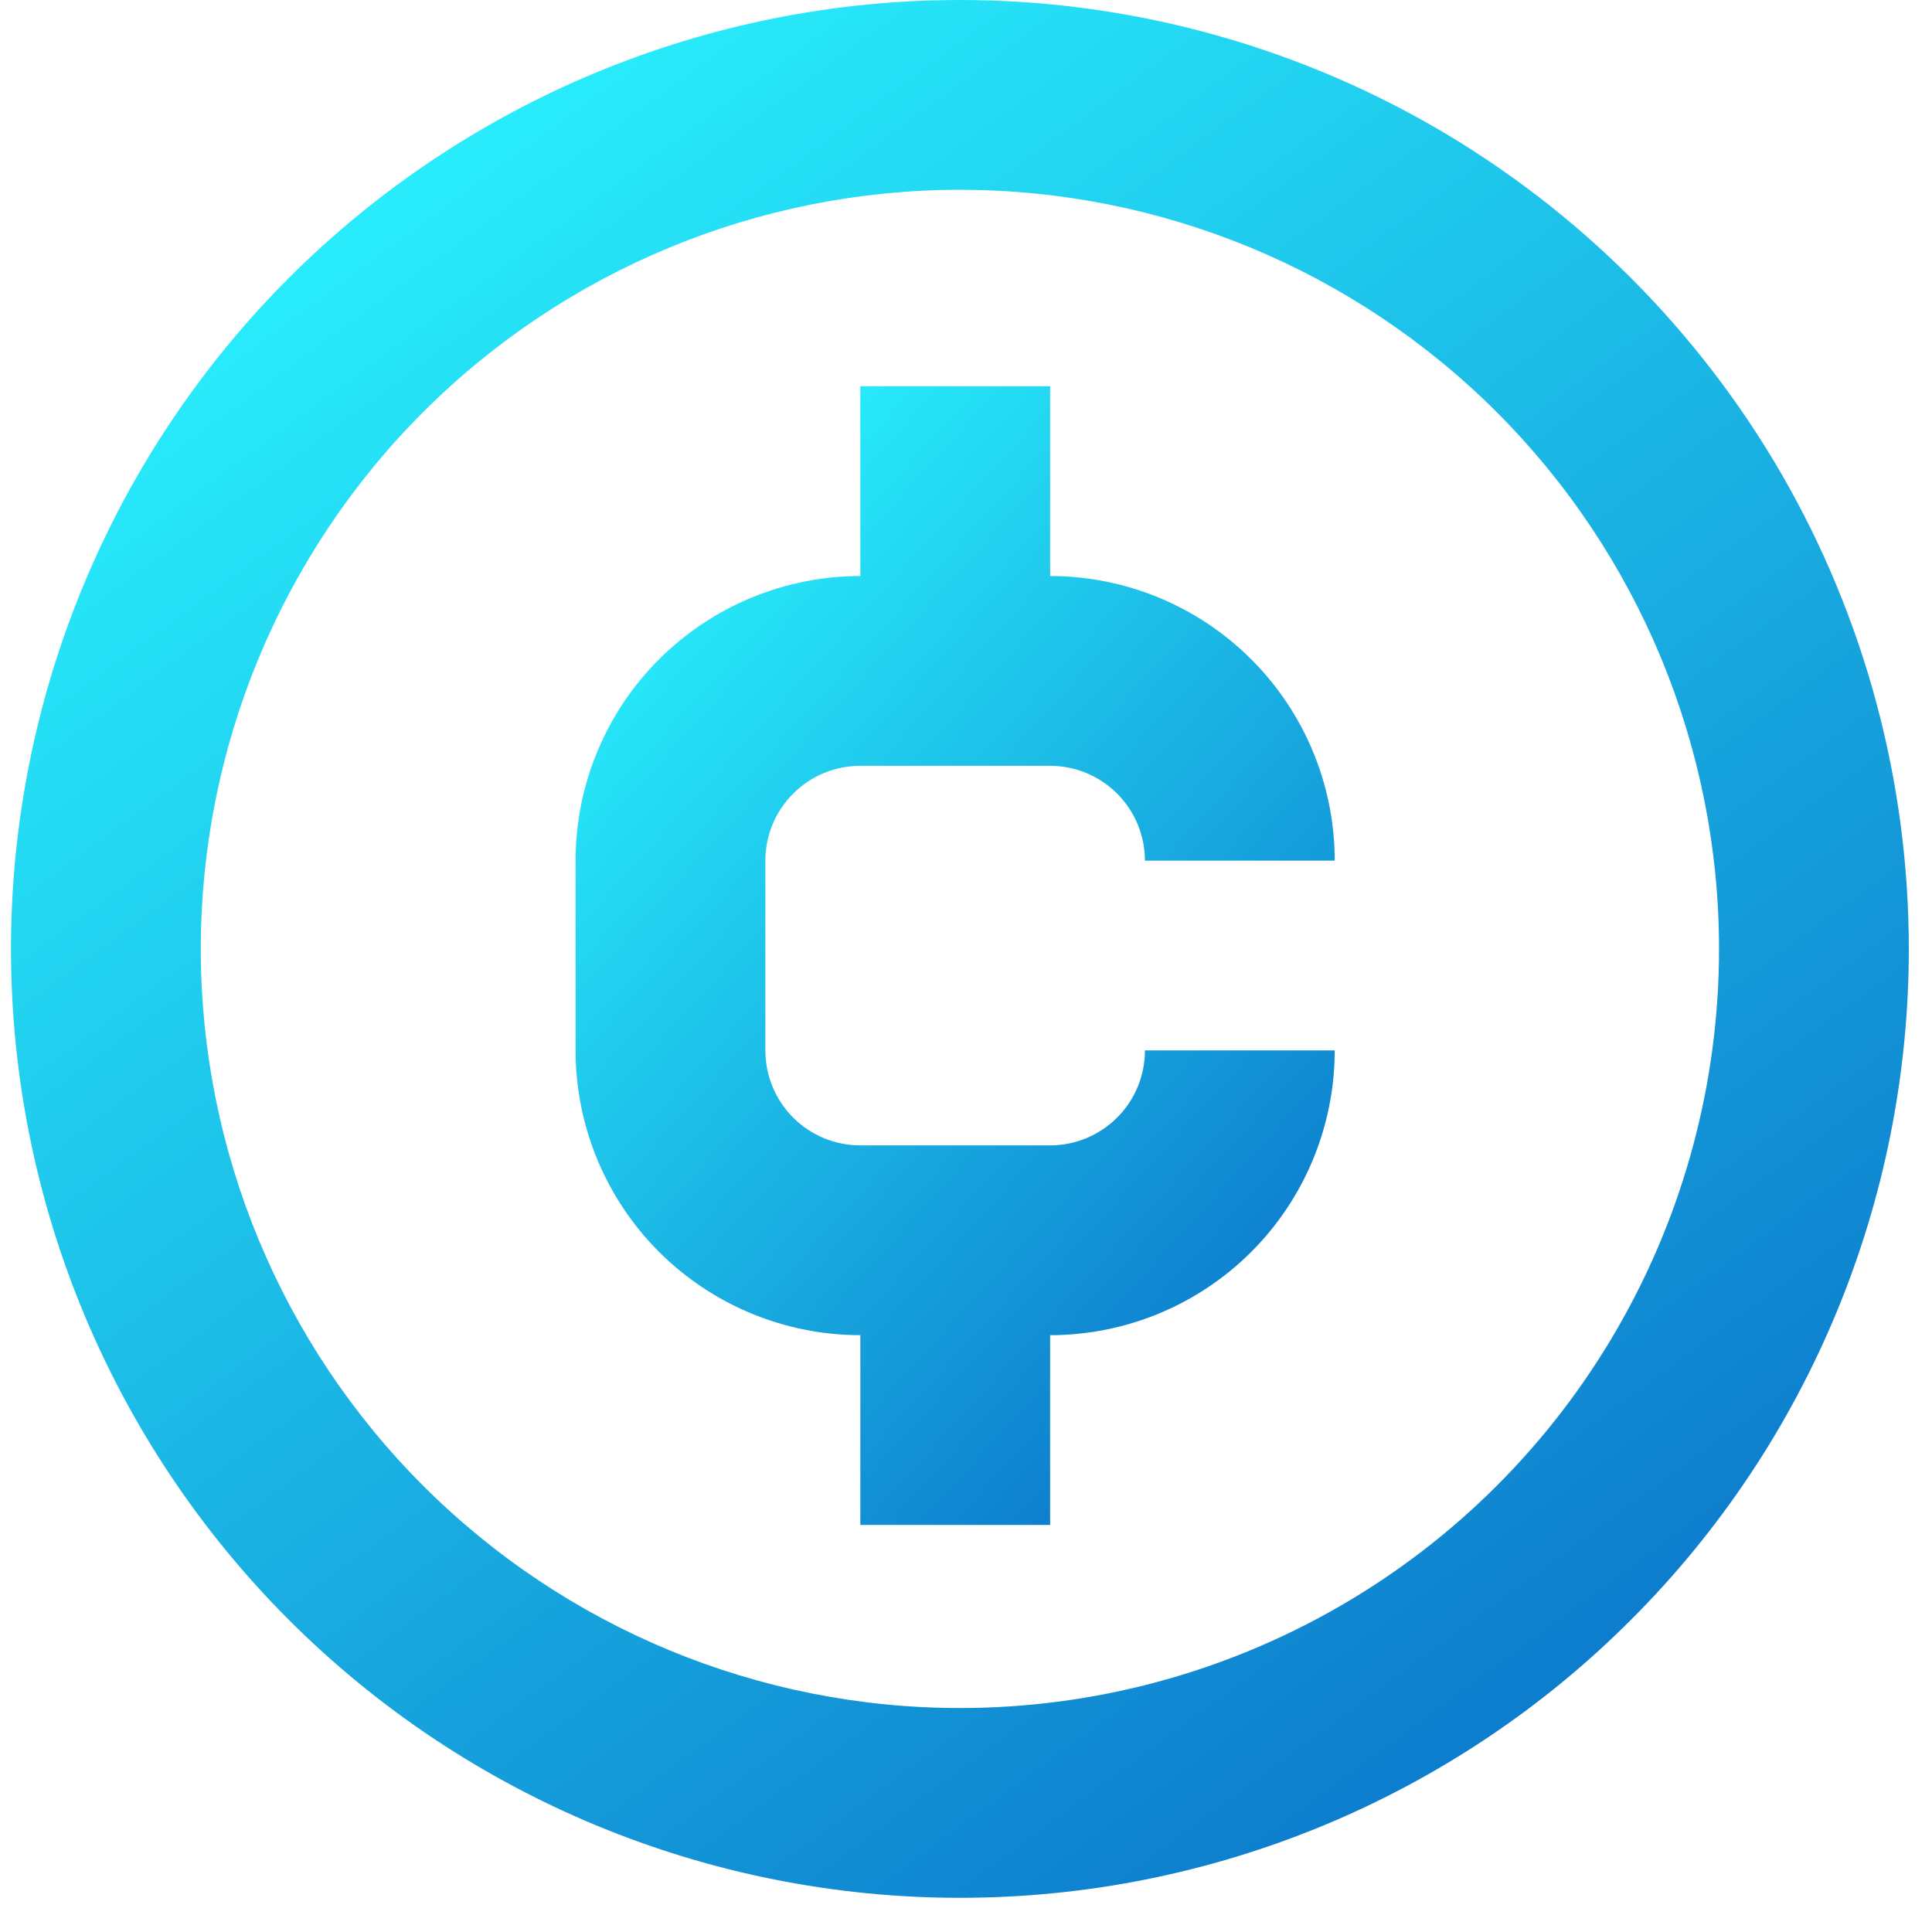 <svg width="13" height="13" viewBox="0 0 13 13" fill="none" xmlns="http://www.w3.org/2000/svg">
<path d="M6.459 0C4.766 0 3.142 0.673 1.944 1.87C0.747 3.068 0.074 4.692 0.074 6.385C0.074 8.079 0.747 9.703 1.944 10.9C3.142 12.098 4.766 12.77 6.459 12.77C8.153 12.77 9.777 12.098 10.974 10.9C12.172 9.703 12.844 8.079 12.844 6.385C12.844 5.264 12.549 4.163 11.989 3.192C11.428 2.222 10.622 1.416 9.652 0.855C8.681 0.295 7.58 0 6.459 0L6.459 0ZM6.459 11.493C5.104 11.493 3.805 10.955 2.847 9.997C1.889 9.039 1.351 7.74 1.351 6.385C1.351 5.031 1.889 3.731 2.847 2.773C3.805 1.815 5.105 1.277 6.459 1.277C7.814 1.277 9.113 1.815 10.071 2.773C11.029 3.731 11.567 5.031 11.567 6.385C11.567 7.282 11.331 8.163 10.883 8.939C10.435 9.716 9.79 10.361 9.013 10.809C8.237 11.257 7.356 11.493 6.459 11.493L6.459 11.493Z" fill="url(#paint0_linear_2423_2011)"/>
<path d="M5.789 5.153H7.066C7.235 5.153 7.397 5.22 7.517 5.34C7.637 5.46 7.704 5.622 7.704 5.791H8.981C8.981 5.283 8.779 4.796 8.42 4.437C8.061 4.078 7.574 3.876 7.066 3.876V2.599H5.789V3.876C5.281 3.876 4.793 4.078 4.434 4.437C4.075 4.796 3.873 5.283 3.873 5.791V7.068V7.068C3.873 7.576 4.075 8.064 4.434 8.423C4.793 8.782 5.281 8.984 5.789 8.984V10.261H7.066V8.984C7.574 8.984 8.061 8.782 8.42 8.423C8.779 8.064 8.981 7.576 8.981 7.068H7.704C7.704 7.238 7.637 7.4 7.517 7.52C7.397 7.64 7.235 7.707 7.066 7.707H5.789C5.619 7.707 5.457 7.64 5.337 7.52C5.217 7.4 5.15 7.238 5.15 7.068V5.791V5.791C5.15 5.622 5.217 5.46 5.337 5.34C5.457 5.22 5.619 5.153 5.789 5.153Z" fill="url(#paint1_linear_2423_2011)"/>
<defs>
<linearGradient id="paint0_linear_2423_2011" x1="1.429" y1="0.774" x2="11.103" y2="13.931" gradientUnits="userSpaceOnUse">
<stop stop-color="#2AF6FF"/>
<stop offset="1" stop-color="#0867C4"/>
</linearGradient>
<linearGradient id="paint1_linear_2423_2011" x1="4.415" y1="3.063" x2="10.467" y2="8.55" gradientUnits="userSpaceOnUse">
<stop stop-color="#2AF6FF"/>
<stop offset="1" stop-color="#0867C4"/>
</linearGradient>
</defs>
</svg>

